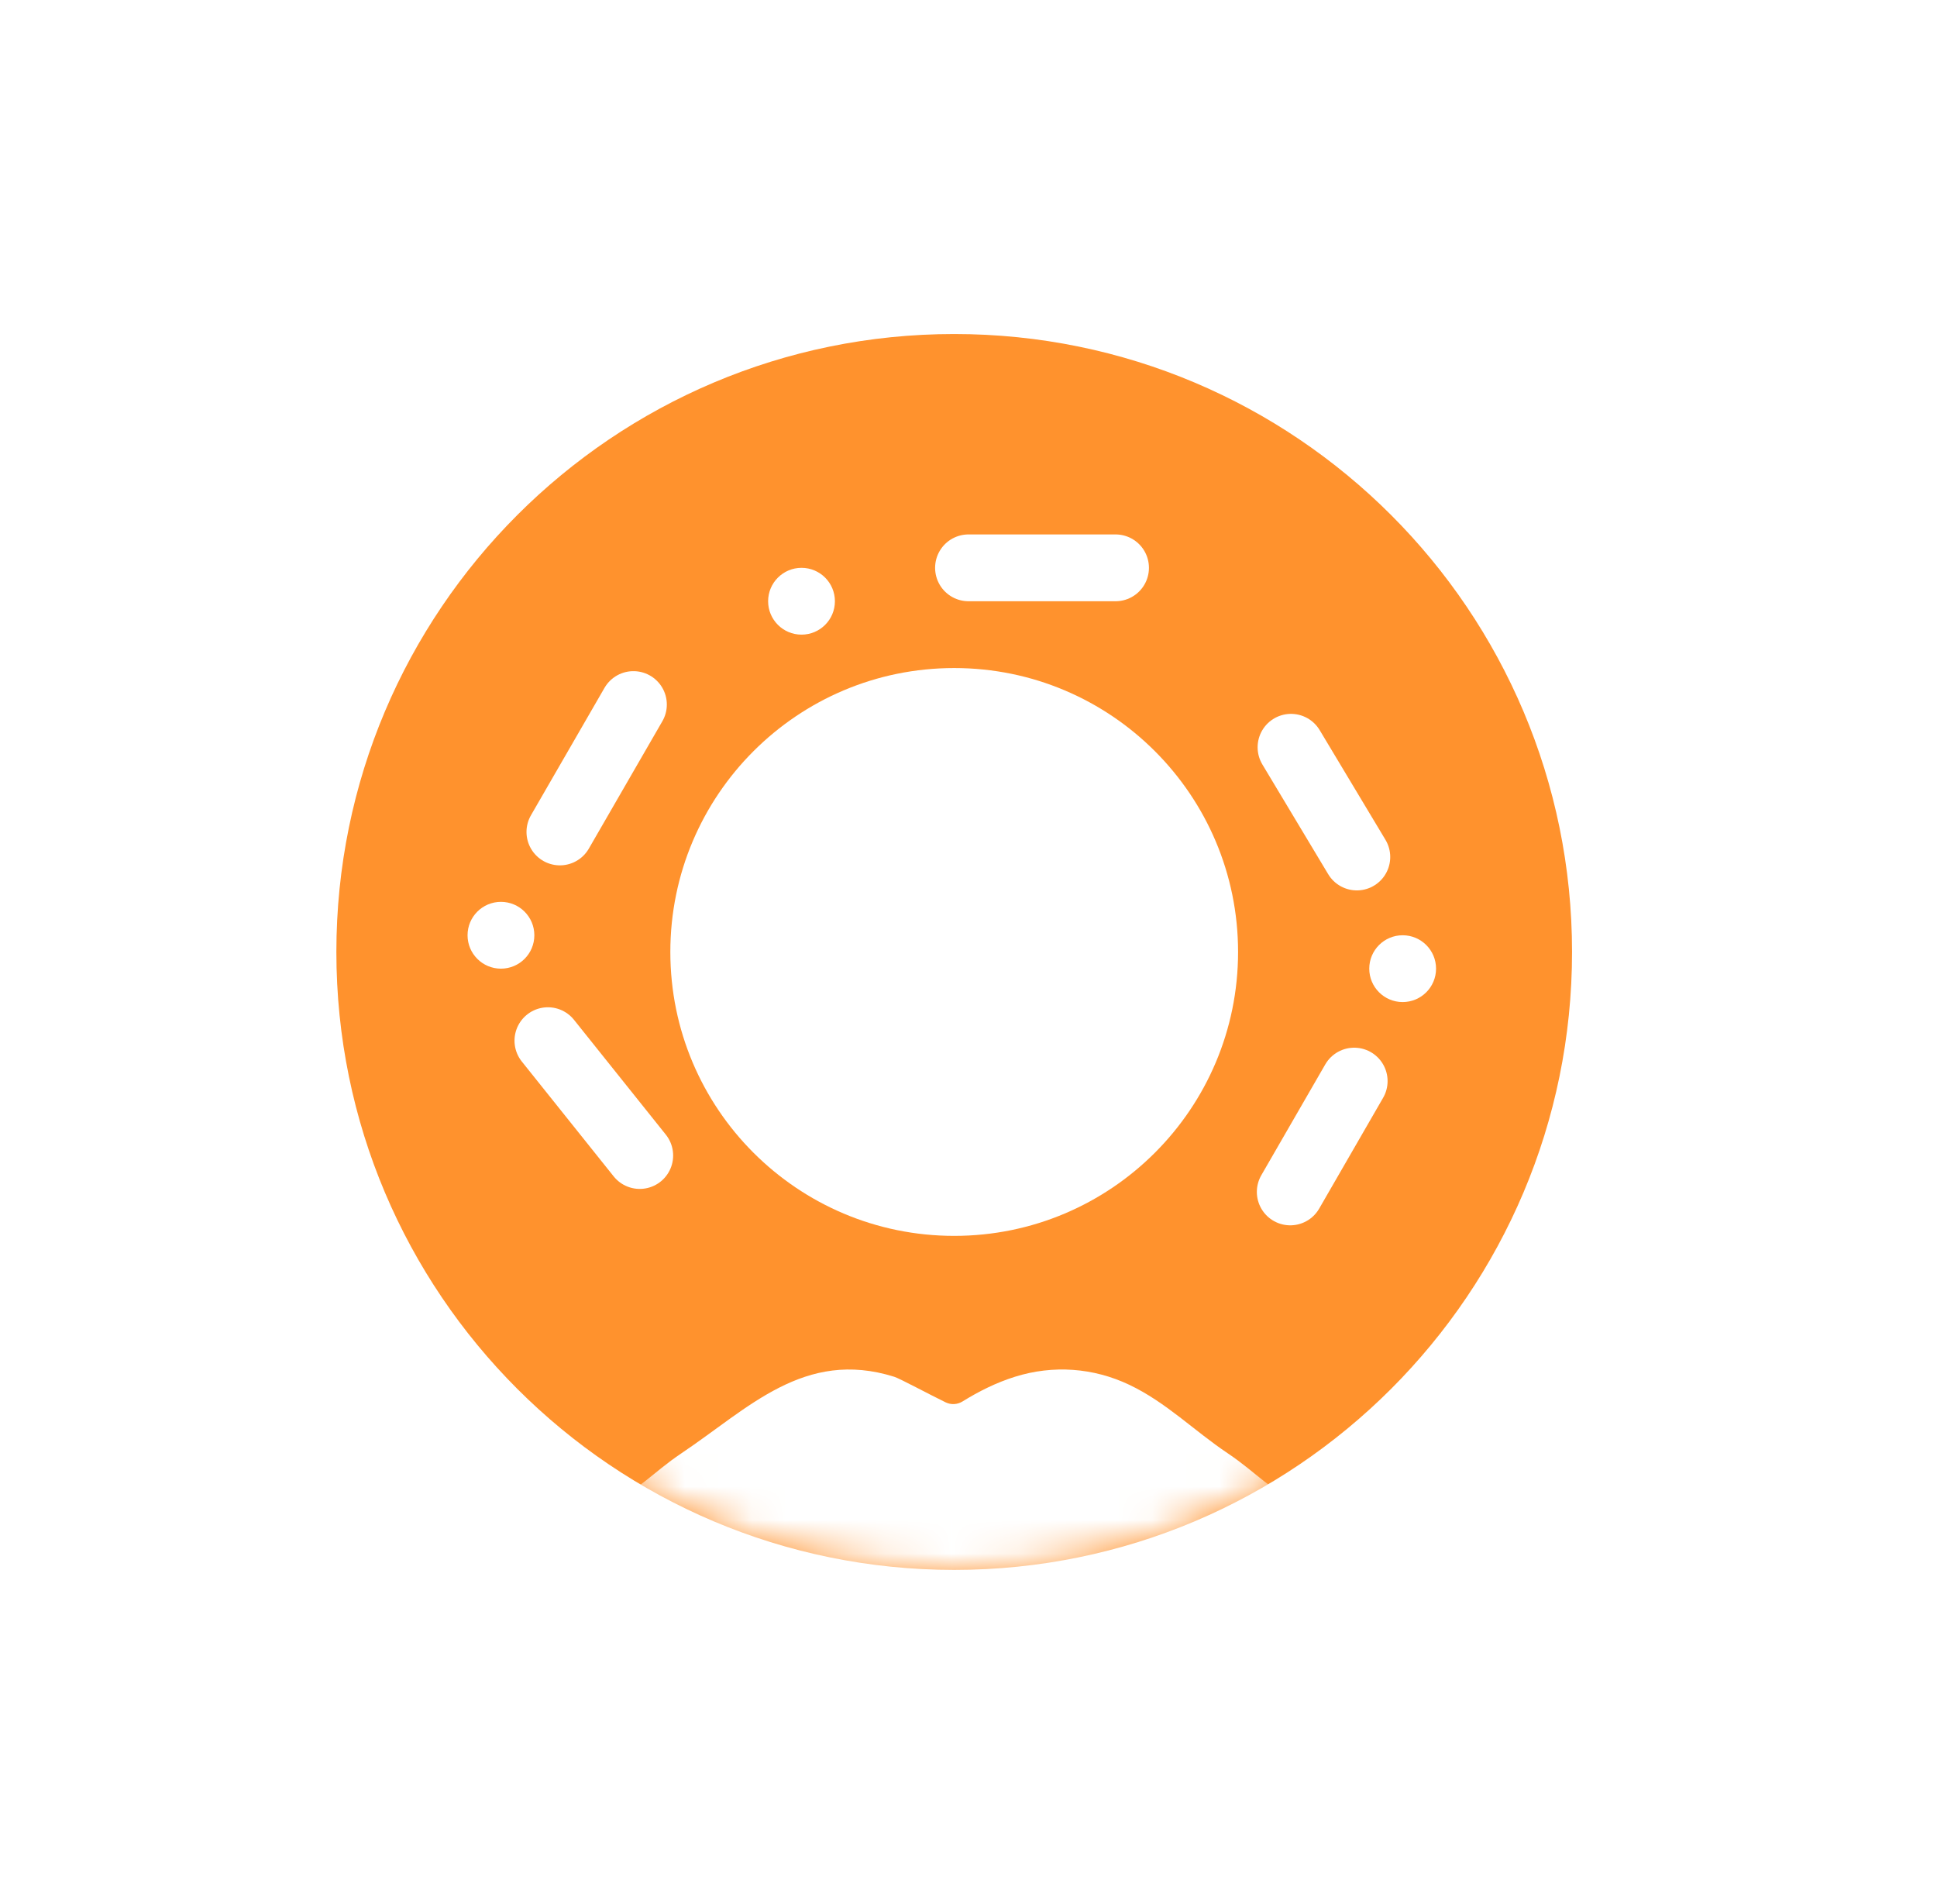 <svg width="58" height="57" viewBox="0 0 58 57" fill="none" xmlns="http://www.w3.org/2000/svg">
<g filter="url(#filter0_d_4_43)">
<path d="M47.072 24.5C47.072 34.717 38.789 43 28.572 43C18.354 43 10.072 34.717 10.072 24.5C10.072 14.283 18.354 6 28.572 6C38.789 6 47.072 14.283 47.072 24.5Z" fill="#FF922D"/>
<mask id="mask0_4_43" style="mask-type:alpha" maskUnits="userSpaceOnUse" x="10" y="6" width="38" height="37">
<path d="M47.072 24.5C47.072 34.717 38.789 43 28.572 43C18.354 43 10.072 34.717 10.072 24.5C10.072 14.283 18.354 6 28.572 6C38.789 6 47.072 14.283 47.072 24.5Z" fill="#F27327"/>
</mask>
<g mask="url(#mask0_4_43)">
<path d="M37.072 24.5C37.072 29.194 33.266 33 28.572 33C23.877 33 20.072 29.194 20.072 24.5C20.072 19.806 23.877 16 28.572 16C33.266 16 37.072 19.806 37.072 24.5Z" fill="white"/>
<path d="M39.934 41.431C39.713 41.22 39.291 41.141 39.043 41.041C38.004 40.624 37.673 40.12 36.752 39.502C35.757 38.835 34.917 37.982 33.814 37.458C32.738 36.947 31.535 36.859 30.39 37.218C29.834 37.392 29.311 37.653 28.823 37.956C28.67 38.051 28.478 38.063 28.316 37.984C27.847 37.757 26.945 37.271 26.776 37.218C24.084 36.373 22.4 38.172 20.414 39.502C19.493 40.12 19.162 40.624 18.123 41.041C17.859 41.147 17.44 41.216 17.23 41.425C17.066 41.589 17.072 41.731 17.072 41.901C17.072 43.032 20.214 48 28.564 48C36.914 48 40.071 43.019 40.071 41.924C40.071 41.858 40.087 41.576 39.934 41.431Z" fill="white"/>
</g>
<circle cx="15" cy="24" r="1" fill="white"/>
<circle cx="24" cy="14" r="1" fill="white"/>
<circle cx="42" cy="25" r="1" fill="white"/>
<line x1="16.406" y1="27.156" x2="19.156" y2="30.594" stroke="white" stroke-width="2" stroke-linecap="round"/>
<line x1="18.967" y1="17.093" x2="16.765" y2="20.907" stroke="white" stroke-width="2" stroke-linecap="round"/>
<line x1="33.403" y1="13" x2="29" y2="13" stroke="white" stroke-width="2" stroke-linecap="round"/>
<line x1="40.628" y1="21.657" x2="38.657" y2="18.372" stroke="white" stroke-width="2" stroke-linecap="round"/>
<line x1="38.634" y1="31.684" x2="40.549" y2="28.366" stroke="white" stroke-width="2" stroke-linecap="round"/>
</g>
<defs>
<filter id="filter0_d_4_43" x="0.071" y="0" width="57" height="57" filterUnits="userSpaceOnUse" color-interpolation-filters="sRGB">
<feFlood flood-opacity="0" result="BackgroundImageFix"/>
<feColorMatrix in="SourceAlpha" type="matrix" values="0 0 0 0 0 0 0 0 0 0 0 0 0 0 0 0 0 0 127 0" result="hardAlpha"/>
<feOffset dy="4"/>
<feGaussianBlur stdDeviation="5"/>
<feComposite in2="hardAlpha" operator="out"/>
<feColorMatrix type="matrix" values="0 0 0 0 0.949 0 0 0 0 0.451 0 0 0 0 0.153 0 0 0 0.4 0"/>
<feBlend mode="normal" in2="BackgroundImageFix" result="effect1_dropShadow_4_43"/>
<feBlend mode="normal" in="SourceGraphic" in2="effect1_dropShadow_4_43" result="shape"/>
</filter>
</defs>
</svg>
